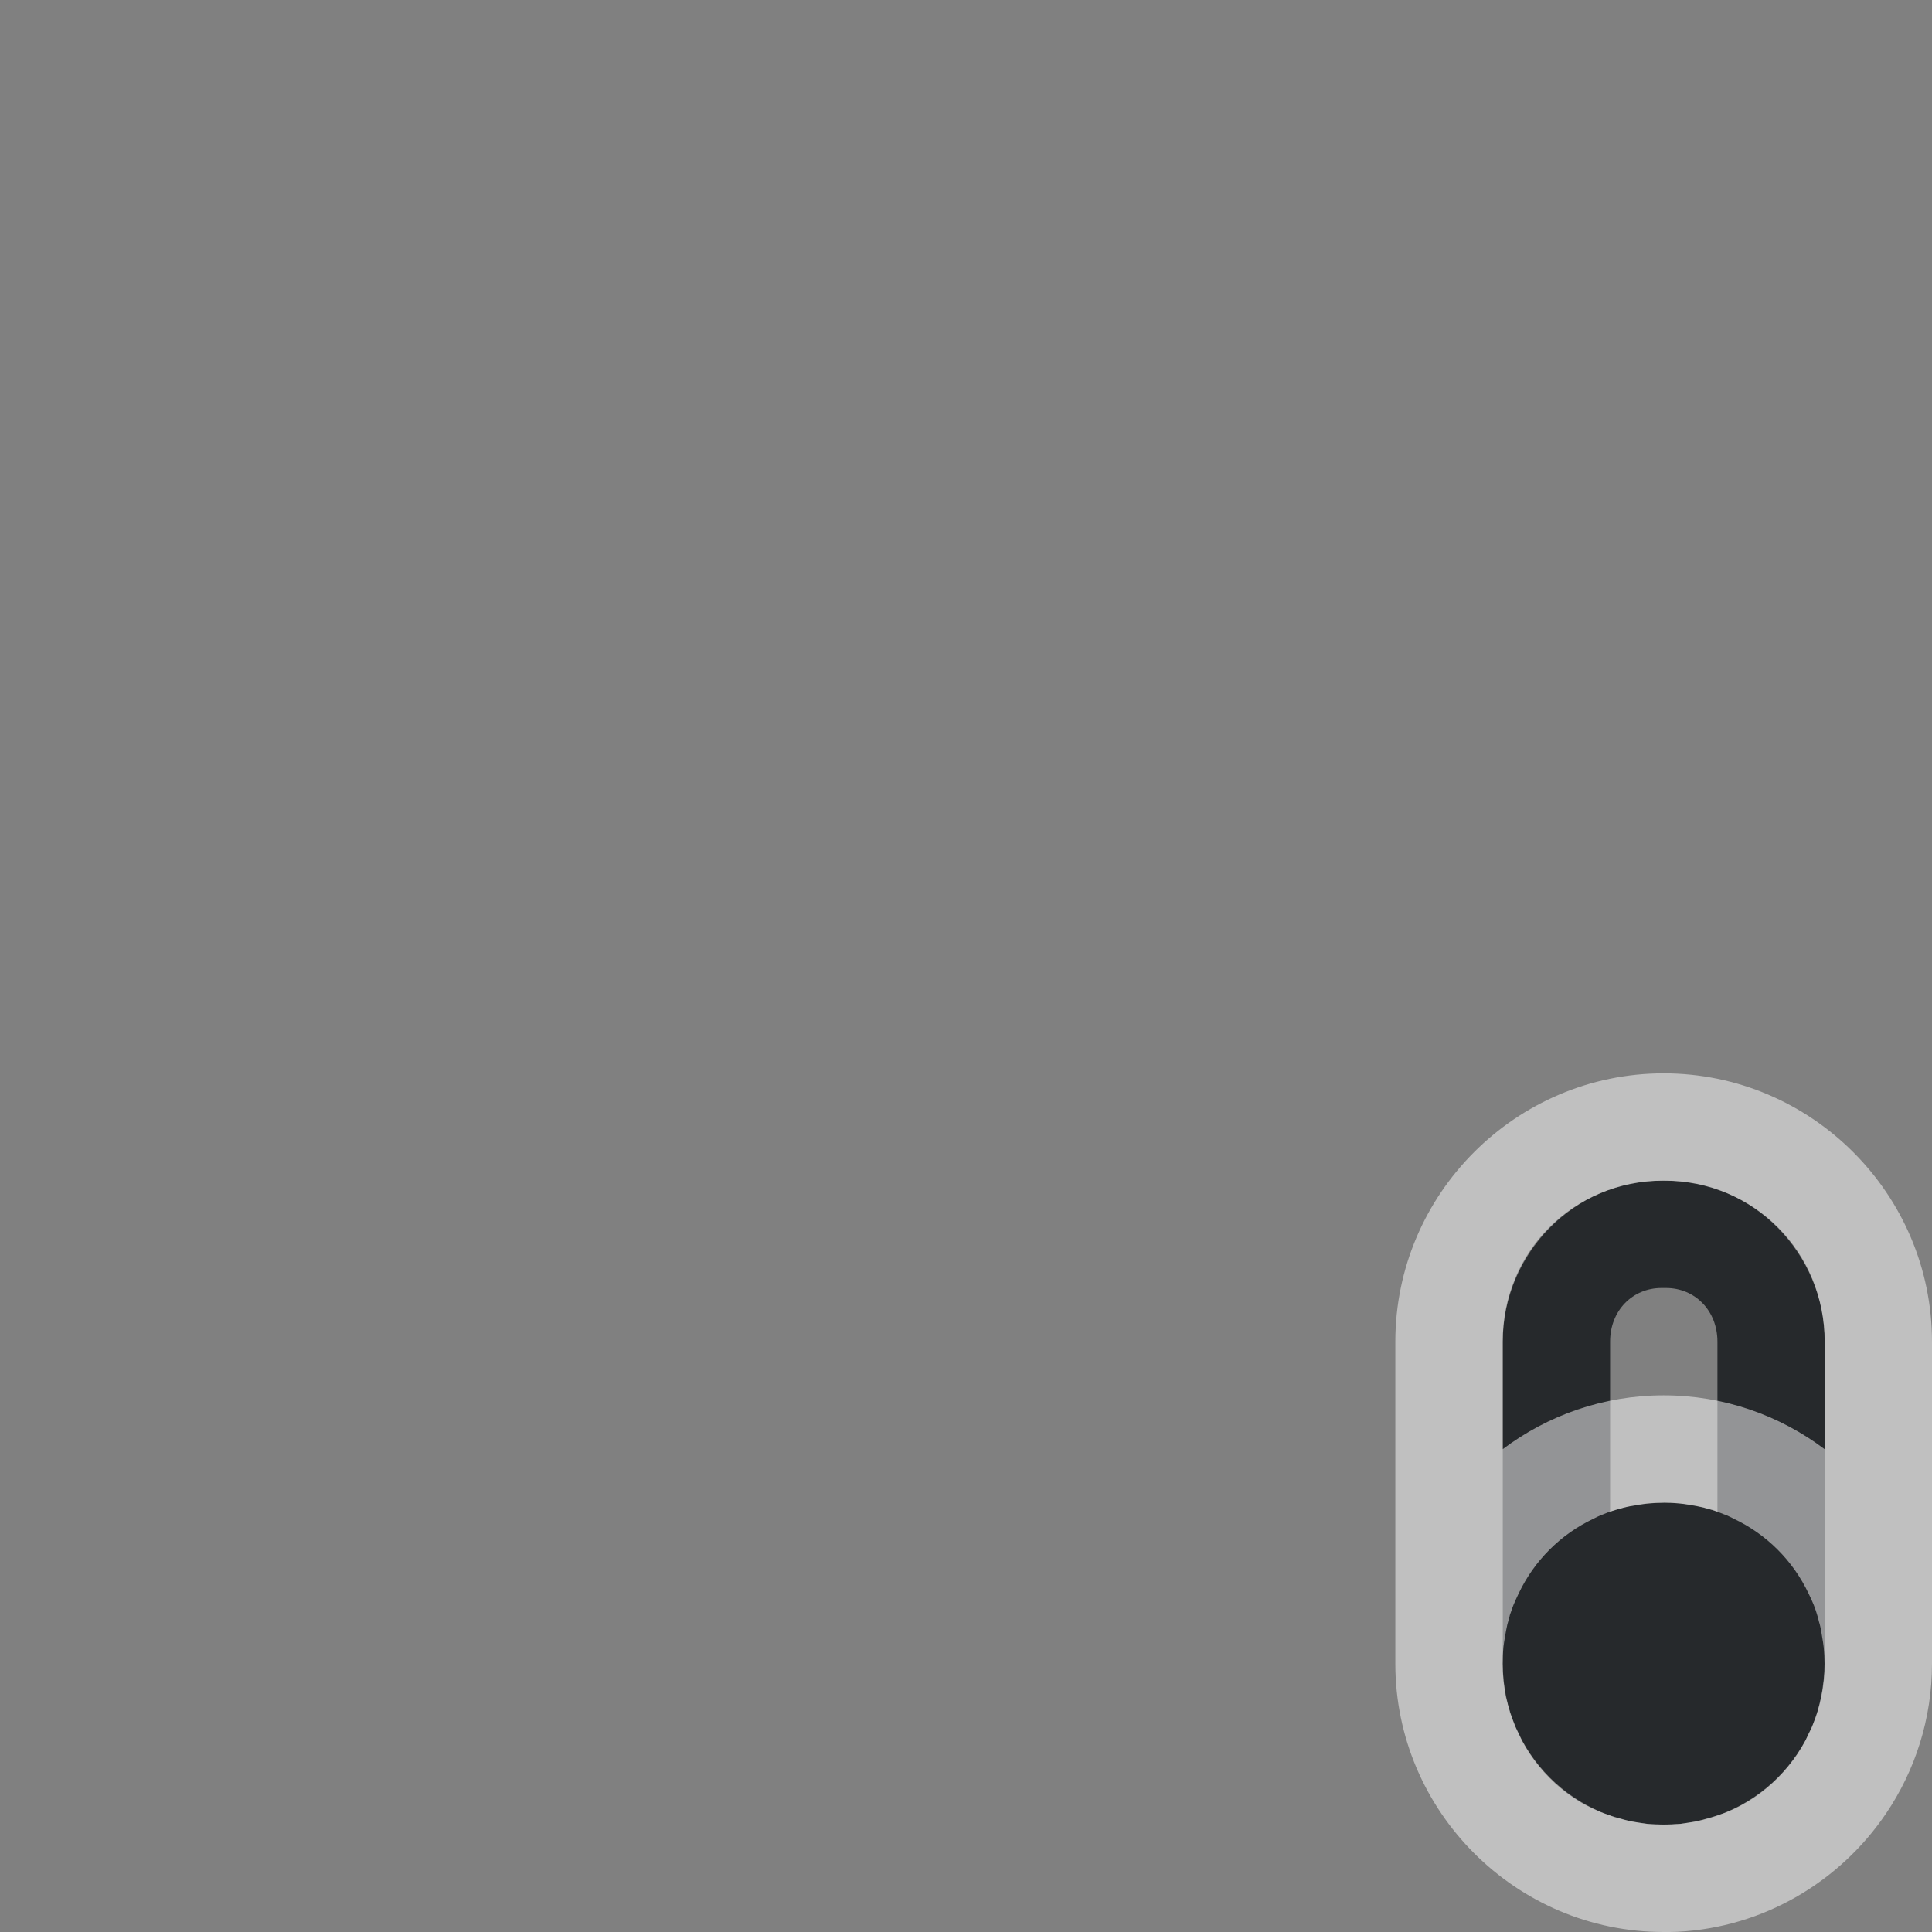 <?xml version="1.0" encoding="UTF-8"?>
<!-- Created with Inkscape (http://www.inkscape.org/) -->
<svg width="18" height="18" version="1.1" xmlns="http://www.w3.org/2000/svg" xmlns:cc="http://creativecommons.org/ns#" xmlns:dc="http://purl.org/dc/elements/1.1/" xmlns:rdf="http://www.w3.org/1999/02/22-rdf-syntax-ns#">
	<rect width="100%" height="100%" fill="#808080" stroke="none"/>
	<defs id="e">
		<style id="current-color-scheme" type="text/css">.ColorScheme-Text {color:#090d11;}
			.ColorScheme-Background{color:#ffffff;}</style>
	</defs>
	<path class="ColorScheme-Text" d="m15.479 11c-0.816 0-1.478 0.683-1.478 1.5v2.928c0 0.012-2.74e-4 0.023 0 0.035-2.93e-4 0.012 0 0.025 0 0.037 0 0.831 0.669 1.5 1.5 1.5s1.5-0.669 1.5-1.5c0-0.012 2.93e-4 -0.025 0-0.037 2.74e-4 -0.012 0-0.023 0-0.035v-2.928c0-0.817-0.662-1.5-1.478-1.5zm0 1h0.043c0.268 0 0.479 0.209 0.479 0.5v1.584c-0.156-0.055-0.325-0.084-0.5-0.084s-0.344 0.029-0.5 0.084v-1.584c0-0.291 0.21-0.5 0.479-0.5z" style="fill-opacity:.75;fill:currentColor"/>
	<path class="ColorScheme-Background" d="m15.5 10c-1.376 0-2.5 1.124-2.5 2.5v3c0 1.376 1.124 2.5 2.5 2.5 0.043 0 0.086 2.15e-4 0.129-2e-3 0.807-0.041 1.516-0.47 1.943-1.102 0.27-0.399 0.428-0.88 0.428-1.396v-3c0-1.376-1.124-2.5-2.5-2.5zm0 1c0.84 0 1.5 0.66 1.5 1.5v1.002c-0.418-0.315-0.938-0.502-1.5-0.502s-1.082 0.187-1.5 0.502v-1.002c0-0.84 0.66-1.5 1.5-1.5zm0 3c0.052 0 0.104 0.003 0.154 0.008 0.032 0.003 0.063 0.009 0.094 0.014 0.041 0.007 0.082 0.014 0.121 0.023 0.006 0.002 0.013 0.004 0.02 0.006 0.019 0.005 0.04 0.01 0.059 0.016 0.001 3.59e-4 0.003-3.61e-4 0.004 0 0.011 0.004 0.022 8e-3 0.033 0.012 0.026 0.009 0.051 0.019 0.076 0.029 0.008 0.003 0.017 0.006 0.025 0.01 5.65e-4 2.34e-4 0.001-2.36e-4 2e-3 0 0.022 0.009 0.043 0.021 0.064 0.031 0.308 0.146 0.553 0.391 0.699 0.699 0.016 0.034 0.033 0.068 0.047 0.104 0.008 0.021 0.016 0.042 0.023 0.064 0.011 0.031 0.019 0.064 0.027 0.096 0.002 0.006 0.004 0.013 0.006 0.02 0.01 0.039 0.017 0.08 0.023 0.121 5e-3 0.031 0.011 0.062 0.014 0.094 5e-3 0.05 0.008 0.102 0.008 0.154 0 0.051-3e-3 0.101-0.008 0.15-9.81e-4 0.01-0.003 0.019-0.004 0.029-0.002 0.021-0.005 0.042-0.008 0.062-7e-3 0.045-0.017 0.089-0.027 0.133-0.01 0.039-0.02 0.078-0.033 0.115-0.006 0.018-0.013 0.035-0.02 0.053-6e-3 0.016-0.011 0.032-0.018 0.047-9e-3 0.022-0.021 0.042-0.031 0.062-0.011 0.023-0.019 0.046-0.031 0.068-0.023 0.043-0.047 0.083-0.074 0.123-0.107 0.159-0.243 0.297-0.402 0.404-0.04 0.027-0.081 0.051-0.123 0.074s-0.088 0.044-0.133 0.062c-0.021 0.009-0.043 0.016-0.064 0.023-0.006 0.002-0.012 0.004-0.018 0.006-0.038 0.013-0.078 0.025-0.117 0.035-0.007 0.002-0.013 0.004-0.02 0.006-0.022 0.005-0.043 0.011-0.064 0.016-0.025 5e-3 -0.051 0.008-0.076 0.012-0.025 0.004-0.049 0.009-0.074 0.012-0.017 0.002-0.034 0.001-0.051 2e-3 -0.008 4.33e-4 -0.017 0.002-0.025 2e-3 -0.026 0.001-0.052 0.002-0.078 0.002s-0.052-6.62e-4 -0.078-2e-3c-0.026-0.001-0.051-0.001-0.076-0.004-0.025-0.003-0.049-0.008-0.074-0.012-0.025-4e-3 -0.051-0.007-0.076-0.012-0.022-0.004-0.043-0.01-0.064-0.016-0.007-0.002-0.013-0.004-0.02-0.006-0.02-0.005-0.04-0.01-0.059-0.016-0.001-3.64e-4 -0.003 3.67e-4 -0.004 0-0.023-7e-3 -0.044-0.015-0.066-0.023-5.67e-4 -2.06e-4 -0.001 2.08e-4 -2e-3 0-0.023-0.008-0.046-0.016-0.068-0.025-0.045-0.019-0.09-0.04-0.133-0.062s-0.083-0.047-0.123-0.074c-0.159-0.107-0.295-0.245-0.402-0.404-0.027-0.04-0.051-0.081-0.074-0.123-0.012-0.022-0.02-0.046-0.031-0.068-0.01-0.021-0.022-0.041-0.031-0.062-0.006-0.015-0.012-0.031-0.018-0.047-0.007-0.017-0.013-0.035-0.02-0.053-0.004-0.013-0.01-0.026-0.014-0.039-3.64e-4 -0.001 3.59e-4 -0.003 0-0.004-0.007-0.022-0.014-0.046-0.02-0.068-3.1e-4 -0.001 3.13e-4 -0.003 0-0.004-0.006-0.023-0.013-0.045-0.018-0.068-0.005-0.024-8e-3 -0.049-0.012-0.074-1.88e-4 -0.001 1.87e-4 -0.003 0-0.004-0.004-0.024-0.007-0.048-0.01-0.072-6.2e-5 -6.35e-4 6.3e-5 -0.001 0-2e-3 -1.3e-4 -0.001 1.27e-4 -0.003 0-0.004-0.005-0.049-0.008-0.1-0.008-0.15 0-0.052 0.003-0.104 0.008-0.154 0.003-0.032 0.009-0.062 0.014-0.094 0.007-0.041 0.014-0.082 0.023-0.121 0.002-0.007 0.004-0.013 0.006-0.02 5e-3 -0.019 0.01-0.04 0.016-0.059 3.64e-4 -0.001-3.67e-4 -0.003 0-0.004 0.004-0.011 8e-3 -0.022 0.012-0.033 0.007-0.022 0.015-0.043 0.023-0.064 0.014-0.035 0.031-0.069 0.047-0.104 0.146-0.308 0.391-0.553 0.699-0.699 0.021-0.01 0.043-0.022 0.064-0.031 9e-3 -0.004 0.018-0.006 0.027-0.01 0.025-0.01 0.05-0.021 0.076-0.029 0.031-0.01 0.064-0.019 0.096-0.027 0.006-0.002 0.013-0.004 0.02-0.006 0.039-0.01 0.08-0.017 0.121-0.023 0.031-0.005 0.062-0.01 0.094-0.014 0.051-5e-3 0.102-0.008 0.154-0.008z" style="fill-opacity:.5;fill:currentColor"/>
</svg>
